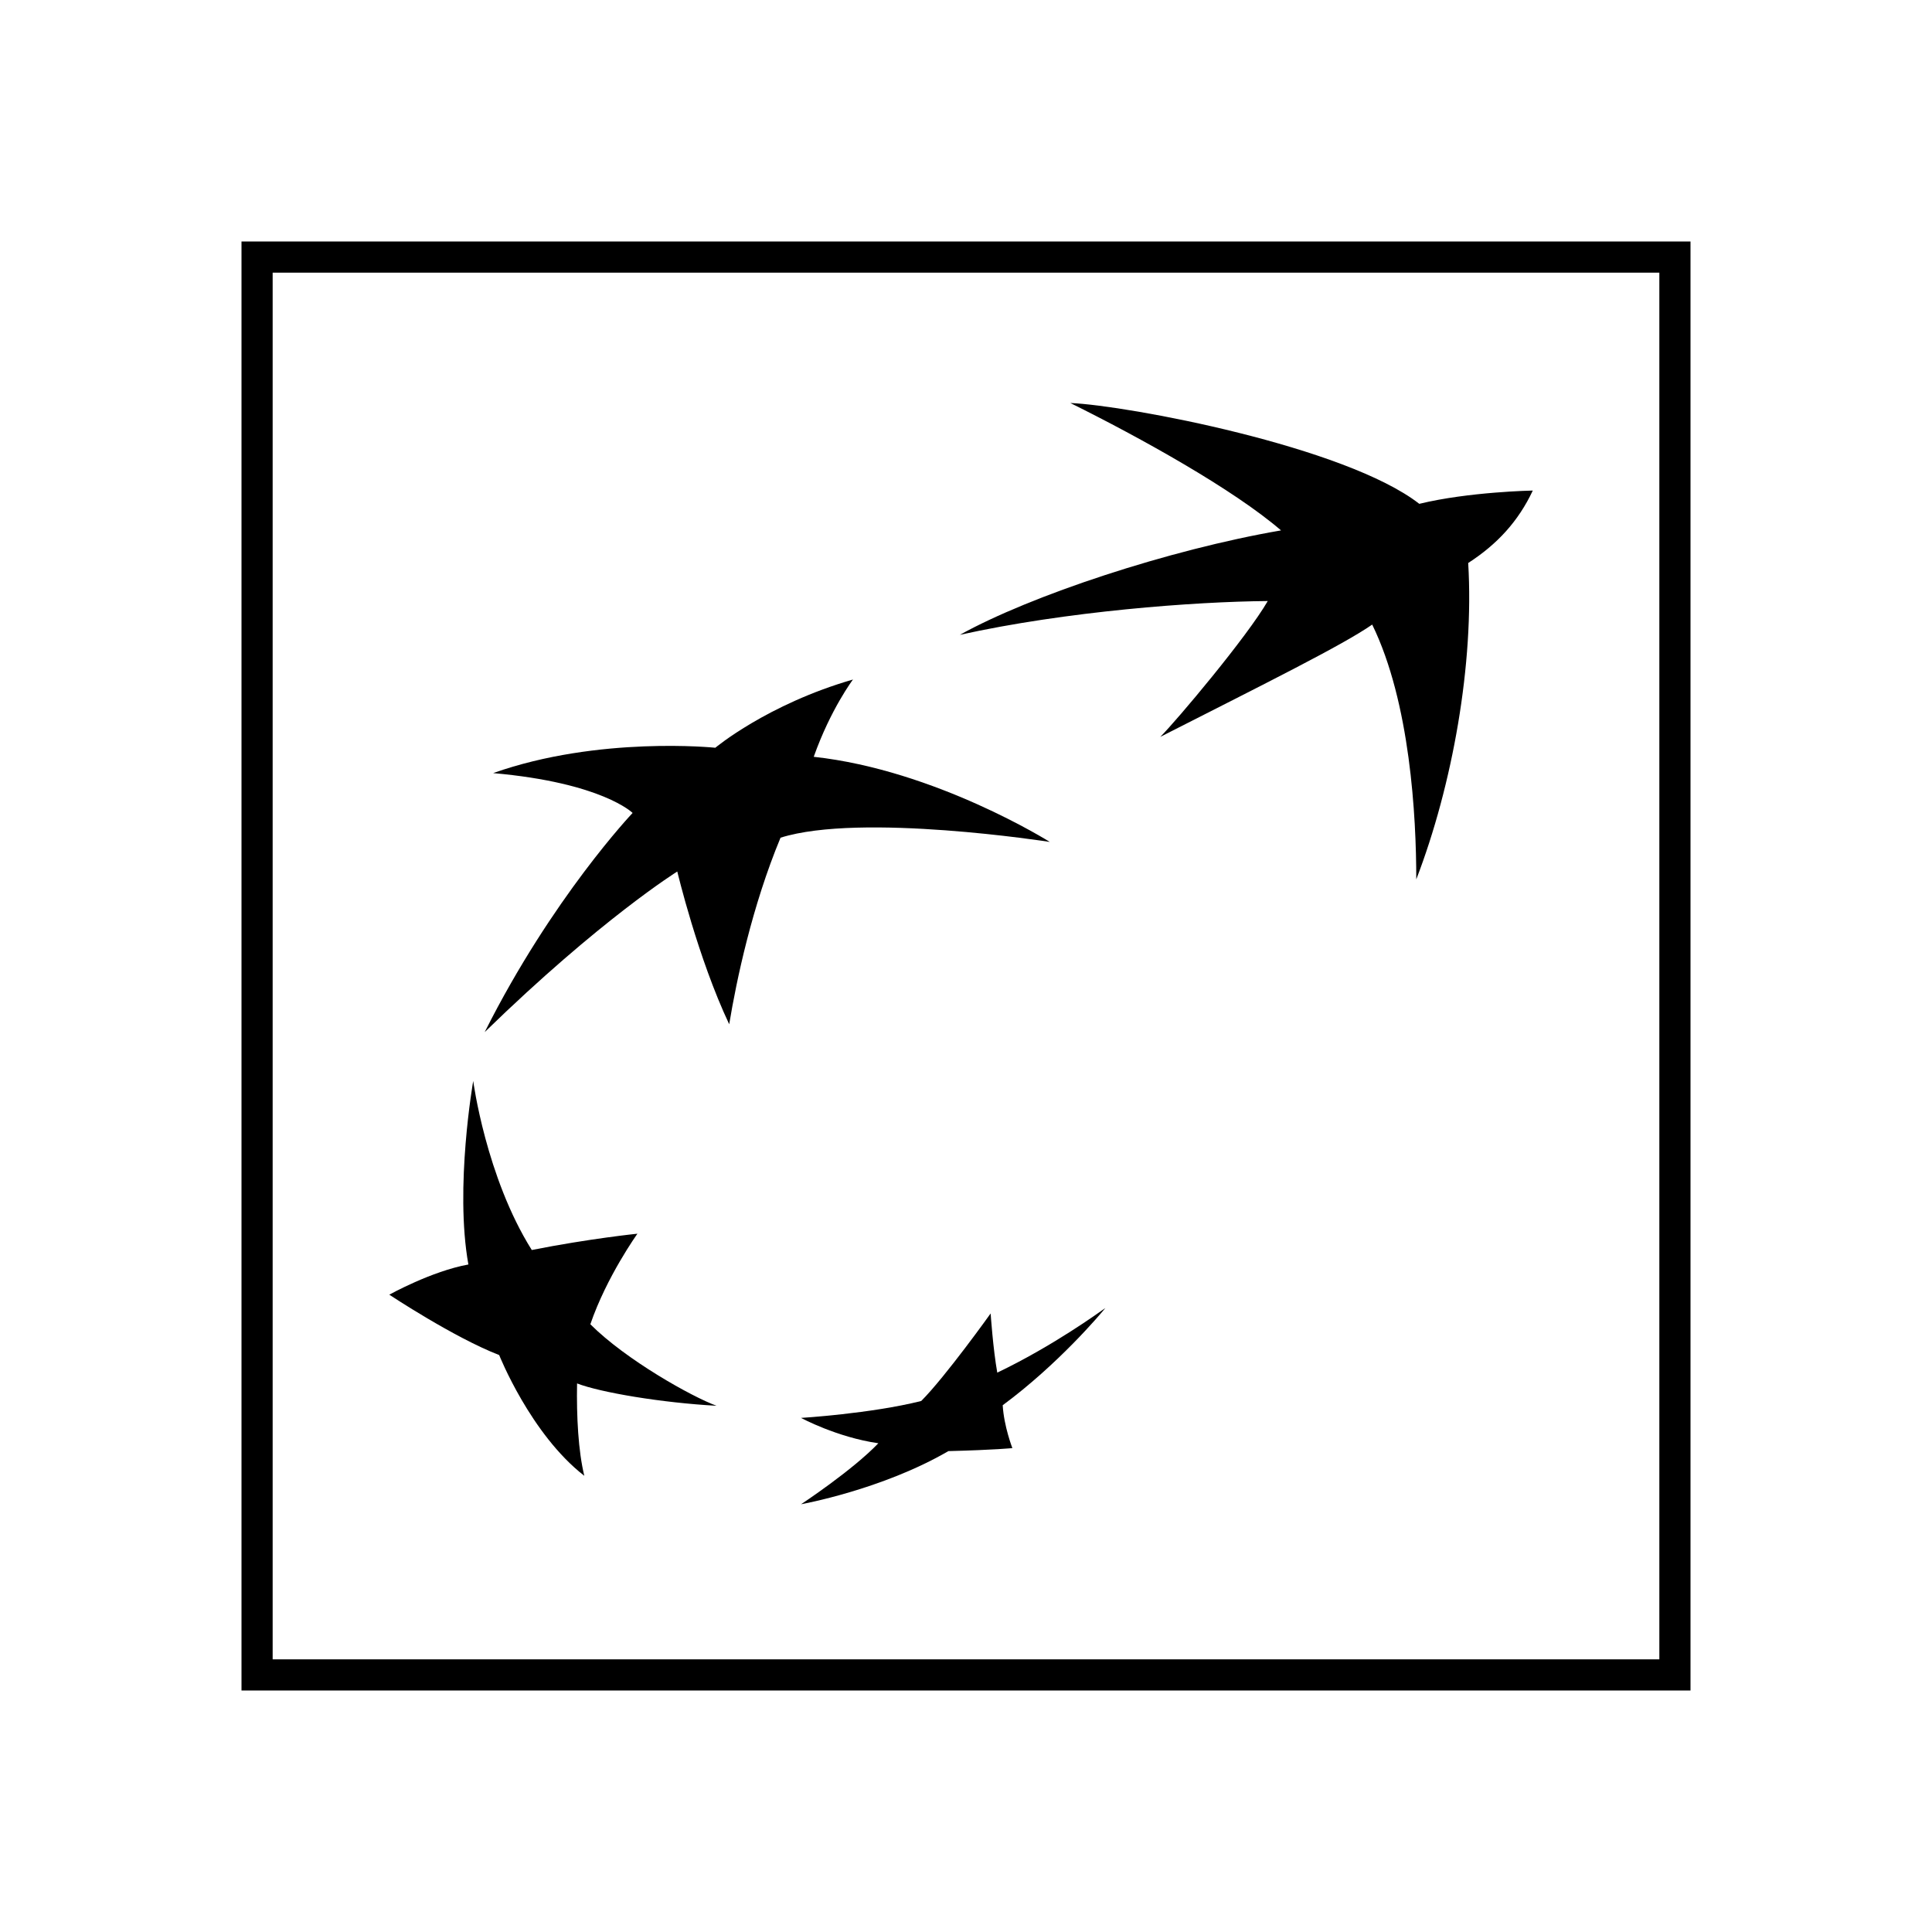 <svg width="32" height="32" viewBox="0 0 32 32" fill="none" xmlns="http://www.w3.org/2000/svg">
<path fill-rule="evenodd" clip-rule="evenodd" d="M16.608 23.275C16.628 23.625 16.768 23.985 16.768 23.985C16.768 23.985 16.488 24.015 15.708 24.035C14.608 24.675 13.268 24.915 13.268 24.915C13.268 24.915 14.118 24.355 14.548 23.905C13.858 23.805 13.268 23.485 13.268 23.485C13.268 23.485 14.418 23.415 15.258 23.205C15.658 22.805 16.408 21.755 16.408 21.755C16.408 21.755 16.448 22.345 16.518 22.735C17.438 22.295 18.208 21.735 18.308 21.665C18.228 21.765 17.528 22.595 16.608 23.275Z" fill="black"/>
<path fill-rule="evenodd" clip-rule="evenodd" d="M9.558 22.914C9.548 23.464 9.578 24.034 9.678 24.444C8.788 23.754 8.268 22.444 8.268 22.444C7.518 22.154 6.448 21.444 6.448 21.444C6.448 21.444 7.148 21.054 7.758 20.944C7.528 19.664 7.838 17.904 7.838 17.904C7.838 17.904 8.048 19.494 8.808 20.704C9.768 20.514 10.558 20.434 10.558 20.434C10.558 20.434 10.048 21.144 9.778 21.934C10.368 22.524 11.458 23.134 11.868 23.284C10.958 23.234 9.948 23.064 9.558 22.914Z" fill="black"/>
<path fill-rule="evenodd" clip-rule="evenodd" d="M17.388 13.945C17.388 13.945 14.258 13.455 12.928 13.875C12.458 15.005 12.198 16.235 12.078 16.965C11.558 15.865 11.218 14.435 11.218 14.435C11.218 14.435 9.948 15.225 8.028 17.095C9.148 14.865 10.478 13.465 10.478 13.465C10.478 13.465 9.978 12.965 8.168 12.805C9.918 12.185 11.848 12.385 11.848 12.385C11.848 12.385 12.708 11.665 14.128 11.255C14.128 11.255 13.758 11.745 13.478 12.535C15.498 12.755 17.388 13.945 17.388 13.945Z" fill="black"/>
<path fill-rule="evenodd" clip-rule="evenodd" d="M25.388 8.125C25.148 8.635 24.798 9.015 24.318 9.325C24.418 10.995 24.058 13.005 23.458 14.565C23.458 13.525 23.358 11.635 22.728 10.345C22.238 10.685 20.988 11.305 19.218 12.205C19.488 11.935 20.658 10.545 20.998 9.955C19.778 9.965 17.658 10.125 15.898 10.515C17.068 9.865 19.358 9.105 21.218 8.785C20.428 8.105 18.898 7.255 17.728 6.675C18.678 6.715 22.288 7.395 23.508 8.345C24.328 8.145 25.388 8.125 25.388 8.125Z" fill="black"/>
<path d="M4 4V28H28V4H4ZM4.516 24.305V4.516H27.484V27.484H4.516V24.305Z" fill="black"/>
</svg>
